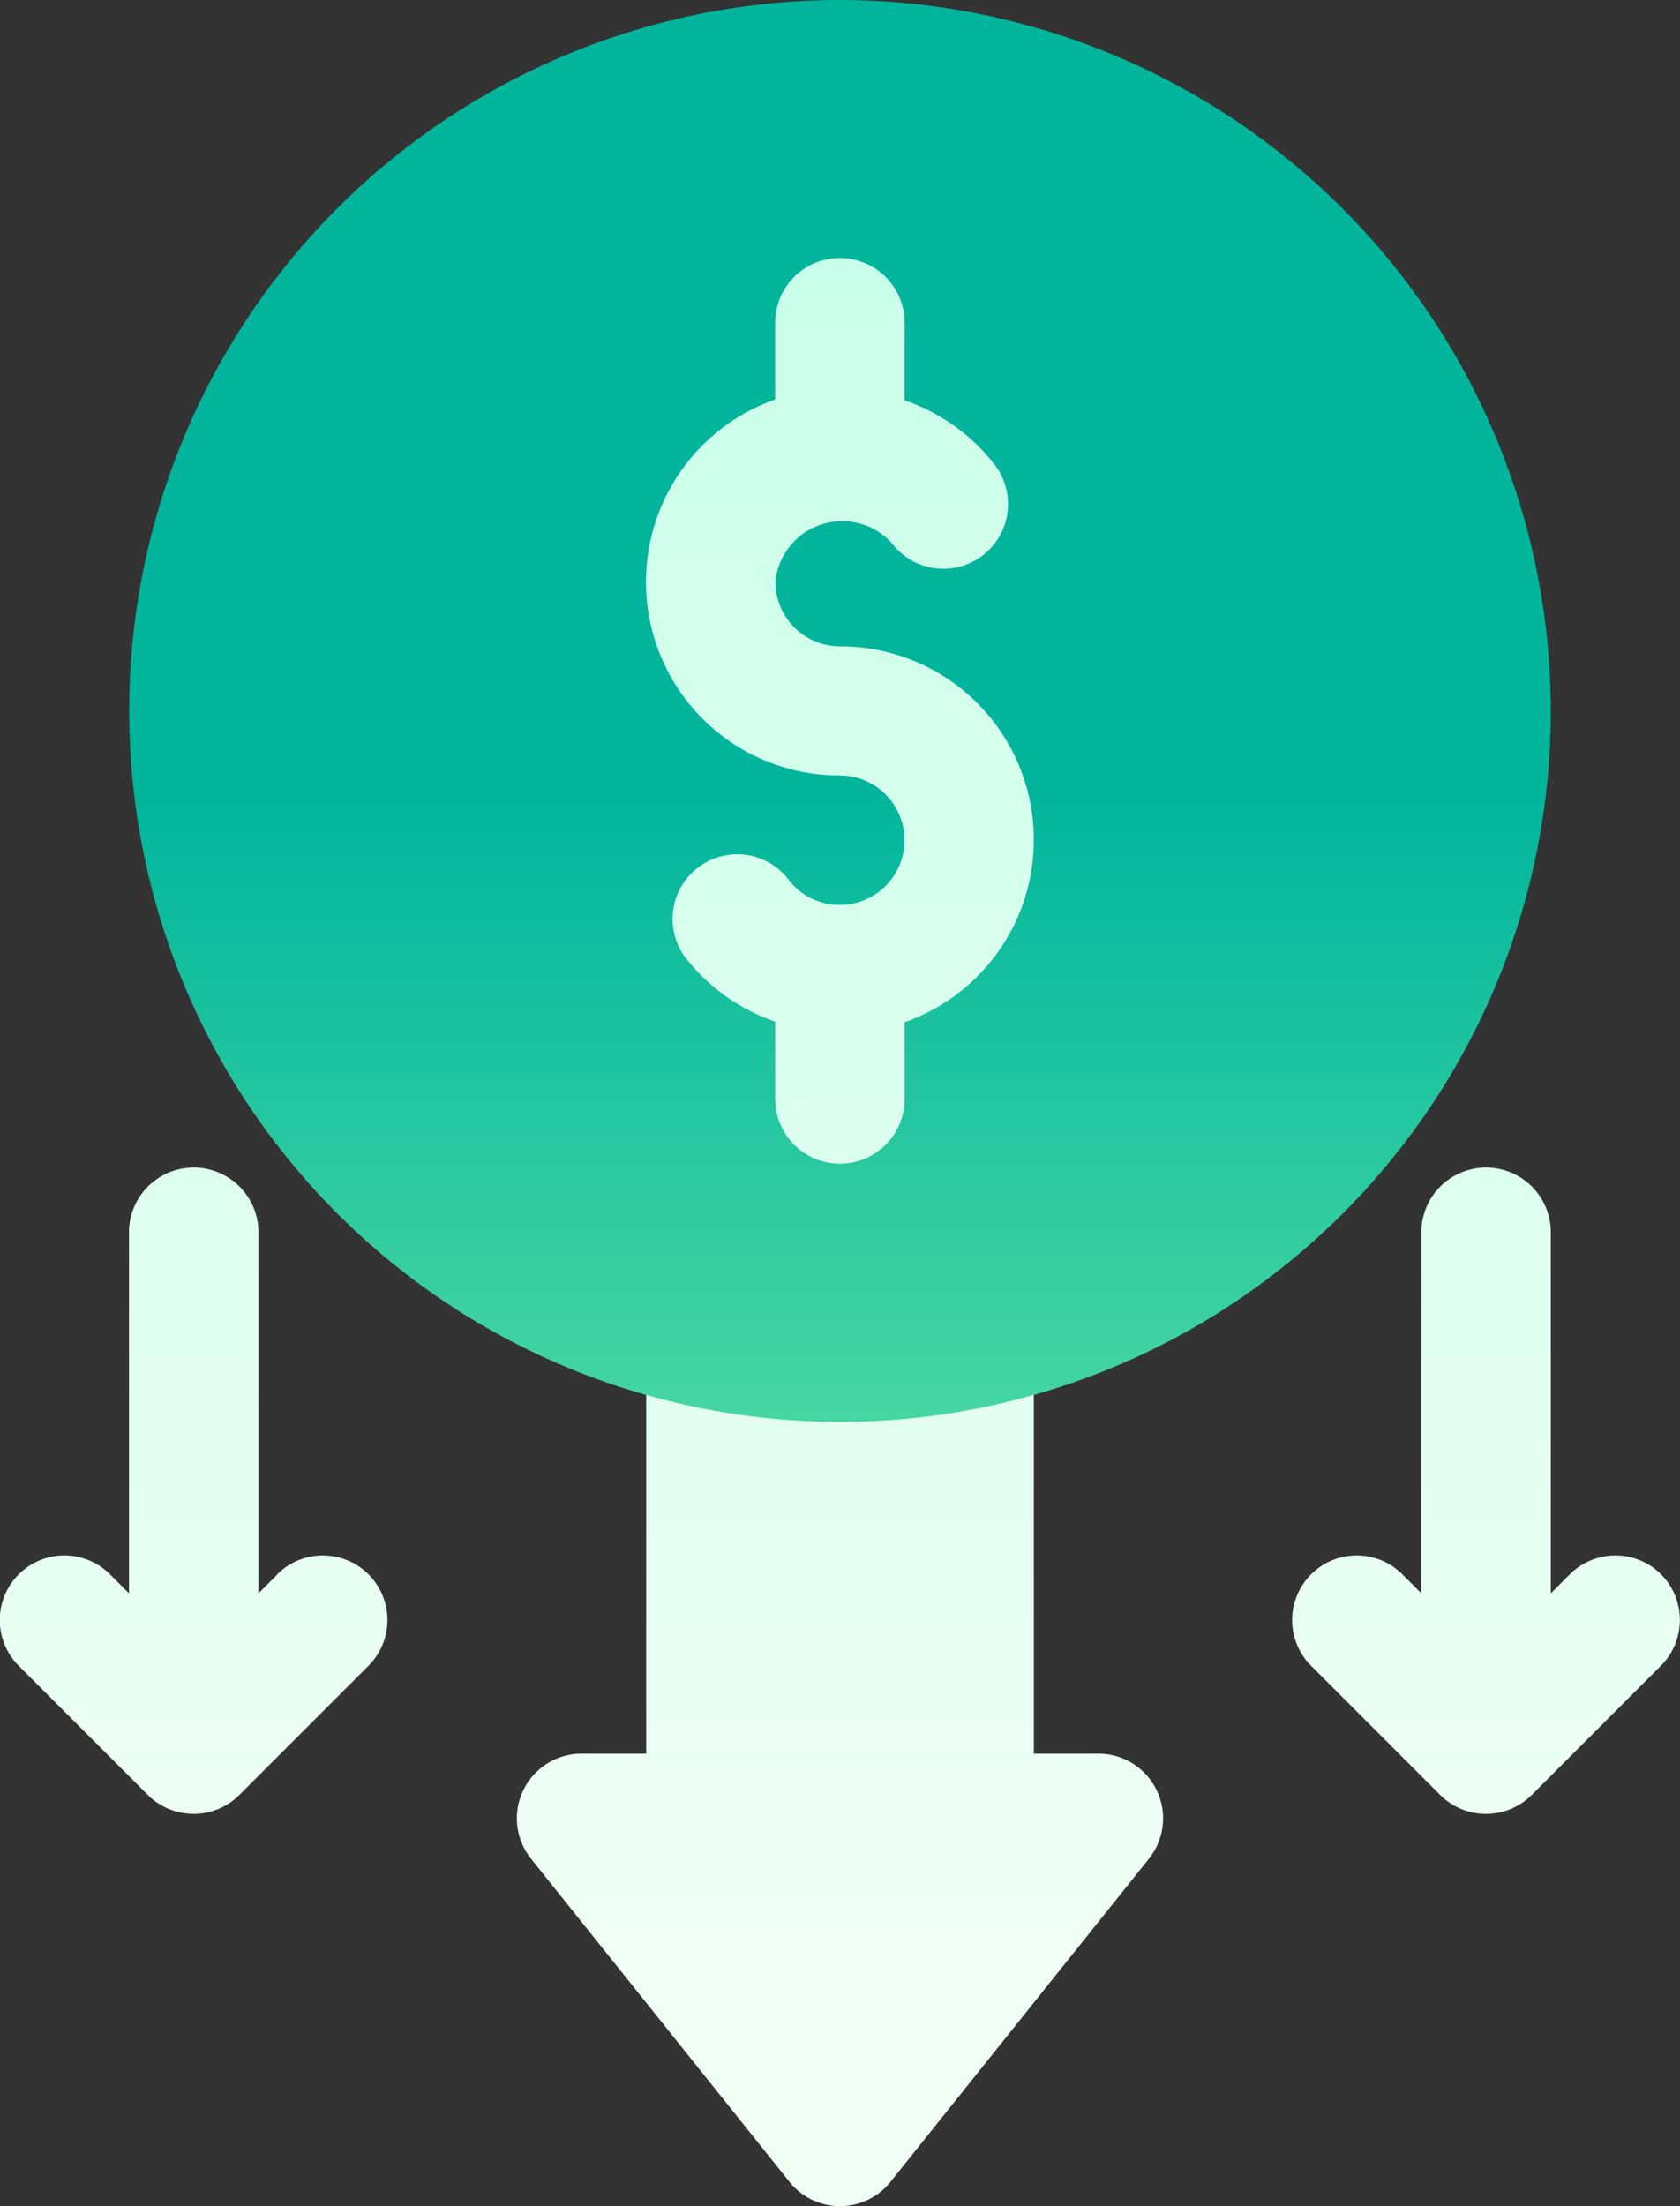 <svg id="Group_6610" data-name="Group 6610" xmlns="http://www.w3.org/2000/svg" xmlns:xlink="http://www.w3.org/1999/xlink" width="35.035" height="45.995" viewBox="0 0 35.035 45.995">
  <rect x="0" y="0" width="35.035" height="45.995" fill="#333333" stroke="none"/>
  <defs>
    <linearGradient id="linear-gradient" x1="0.5" y1="-0.096" x2="0.5" y2="0.904" gradientUnits="objectBoundingBox">
      <stop offset="0" stop-color="#c3ffe8"/>
      <stop offset="0.997" stop-color="#f0fff4"/>
    </linearGradient>
    <linearGradient id="linear-gradient-2" x1="0.5" y1="0.552" x2="0.5" y2="1.552" gradientUnits="objectBoundingBox">
      <stop offset="0" stop-color="#00b59c"/>
      <stop offset="1" stop-color="#9cffac"/>
    </linearGradient>
  </defs>
  <g id="Group_6607" data-name="Group 6607" transform="translate(0 4.043)">
    <g id="Group_6606" data-name="Group 6606">
      <path id="Path_3056" data-name="Path 3056" d="M66.785,73.782l-.395.395V66.65a1.348,1.348,0,0,0-2.7,0v7.527l-.395-.395a1.347,1.347,0,0,0-1.905,1.905l2.693,2.693a1.351,1.351,0,0,0,1.909,0l2.693-2.693a1.347,1.347,0,1,0-1.905-1.905Zm28.856,0a1.347,1.347,0,0,0-1.905,0l-.395.395V66.65a1.348,1.348,0,0,0-2.7,0v7.527l-.395-.395a1.347,1.347,0,0,0-1.905,1.905l2.693,2.693a1.35,1.35,0,0,0,1.909,0l2.693-2.693A1.347,1.347,0,0,0,95.64,73.782ZM83.908,77.52H82.56V68.985a1.346,1.346,0,0,0-1.634-1.316,12.358,12.358,0,0,1-4.816,0,1.346,1.346,0,0,0-1.634,1.316V77.52H73.127a1.348,1.348,0,0,0-1.053,2.19l5.39,6.738a1.349,1.349,0,0,0,2.106,0l5.39-6.738a1.348,1.348,0,0,0-1.053-2.19ZM75.491,57.543a2.7,2.7,0,0,0-.745.393,2.7,2.7,0,0,0-.537,3.774,5.2,5.2,0,0,0,1.613,1.405v.749a2.7,2.7,0,1,0,5.39,0v-.741a5.371,5.371,0,0,0,.334-9.1,2.7,2.7,0,0,0,.742-.4,2.7,2.7,0,0,0,.537-3.774,5.2,5.2,0,0,0-1.613-1.405V47.7a2.7,2.7,0,1,0-5.39,0v.741a5.372,5.372,0,0,0-.332,9.108Z" transform="translate(-61 -45)" fill="url(#linear-gradient)"/>
    </g>
  </g>
  <g id="Group_6609" data-name="Group 6609" transform="translate(2.695)">
    <g id="Group_6608" data-name="Group 6608">
      <path id="Path_3057" data-name="Path 3057" d="M105.823,0a14.823,14.823,0,1,0,14.823,14.823A14.839,14.839,0,0,0,105.823,0Zm1.348,21.312v1.6a1.348,1.348,0,0,1-2.7,0V21.3a4.032,4.032,0,0,1-1.886-1.354,1.348,1.348,0,0,1,2.155-1.619,1.334,1.334,0,0,0,1.078.54,1.348,1.348,0,1,0,0-2.7,4.033,4.033,0,0,1-1.348-7.837v-1.6a1.348,1.348,0,0,1,2.7,0V8.347A4.032,4.032,0,0,1,109.056,9.7,1.348,1.348,0,1,1,106.9,11.32a1.4,1.4,0,0,0-2.425.808,1.348,1.348,0,0,0,1.348,1.348,4.033,4.033,0,0,1,1.348,7.837Z" transform="translate(-91)" fill="url(#linear-gradient-2)"/>
    </g>
  </g>
</svg>
